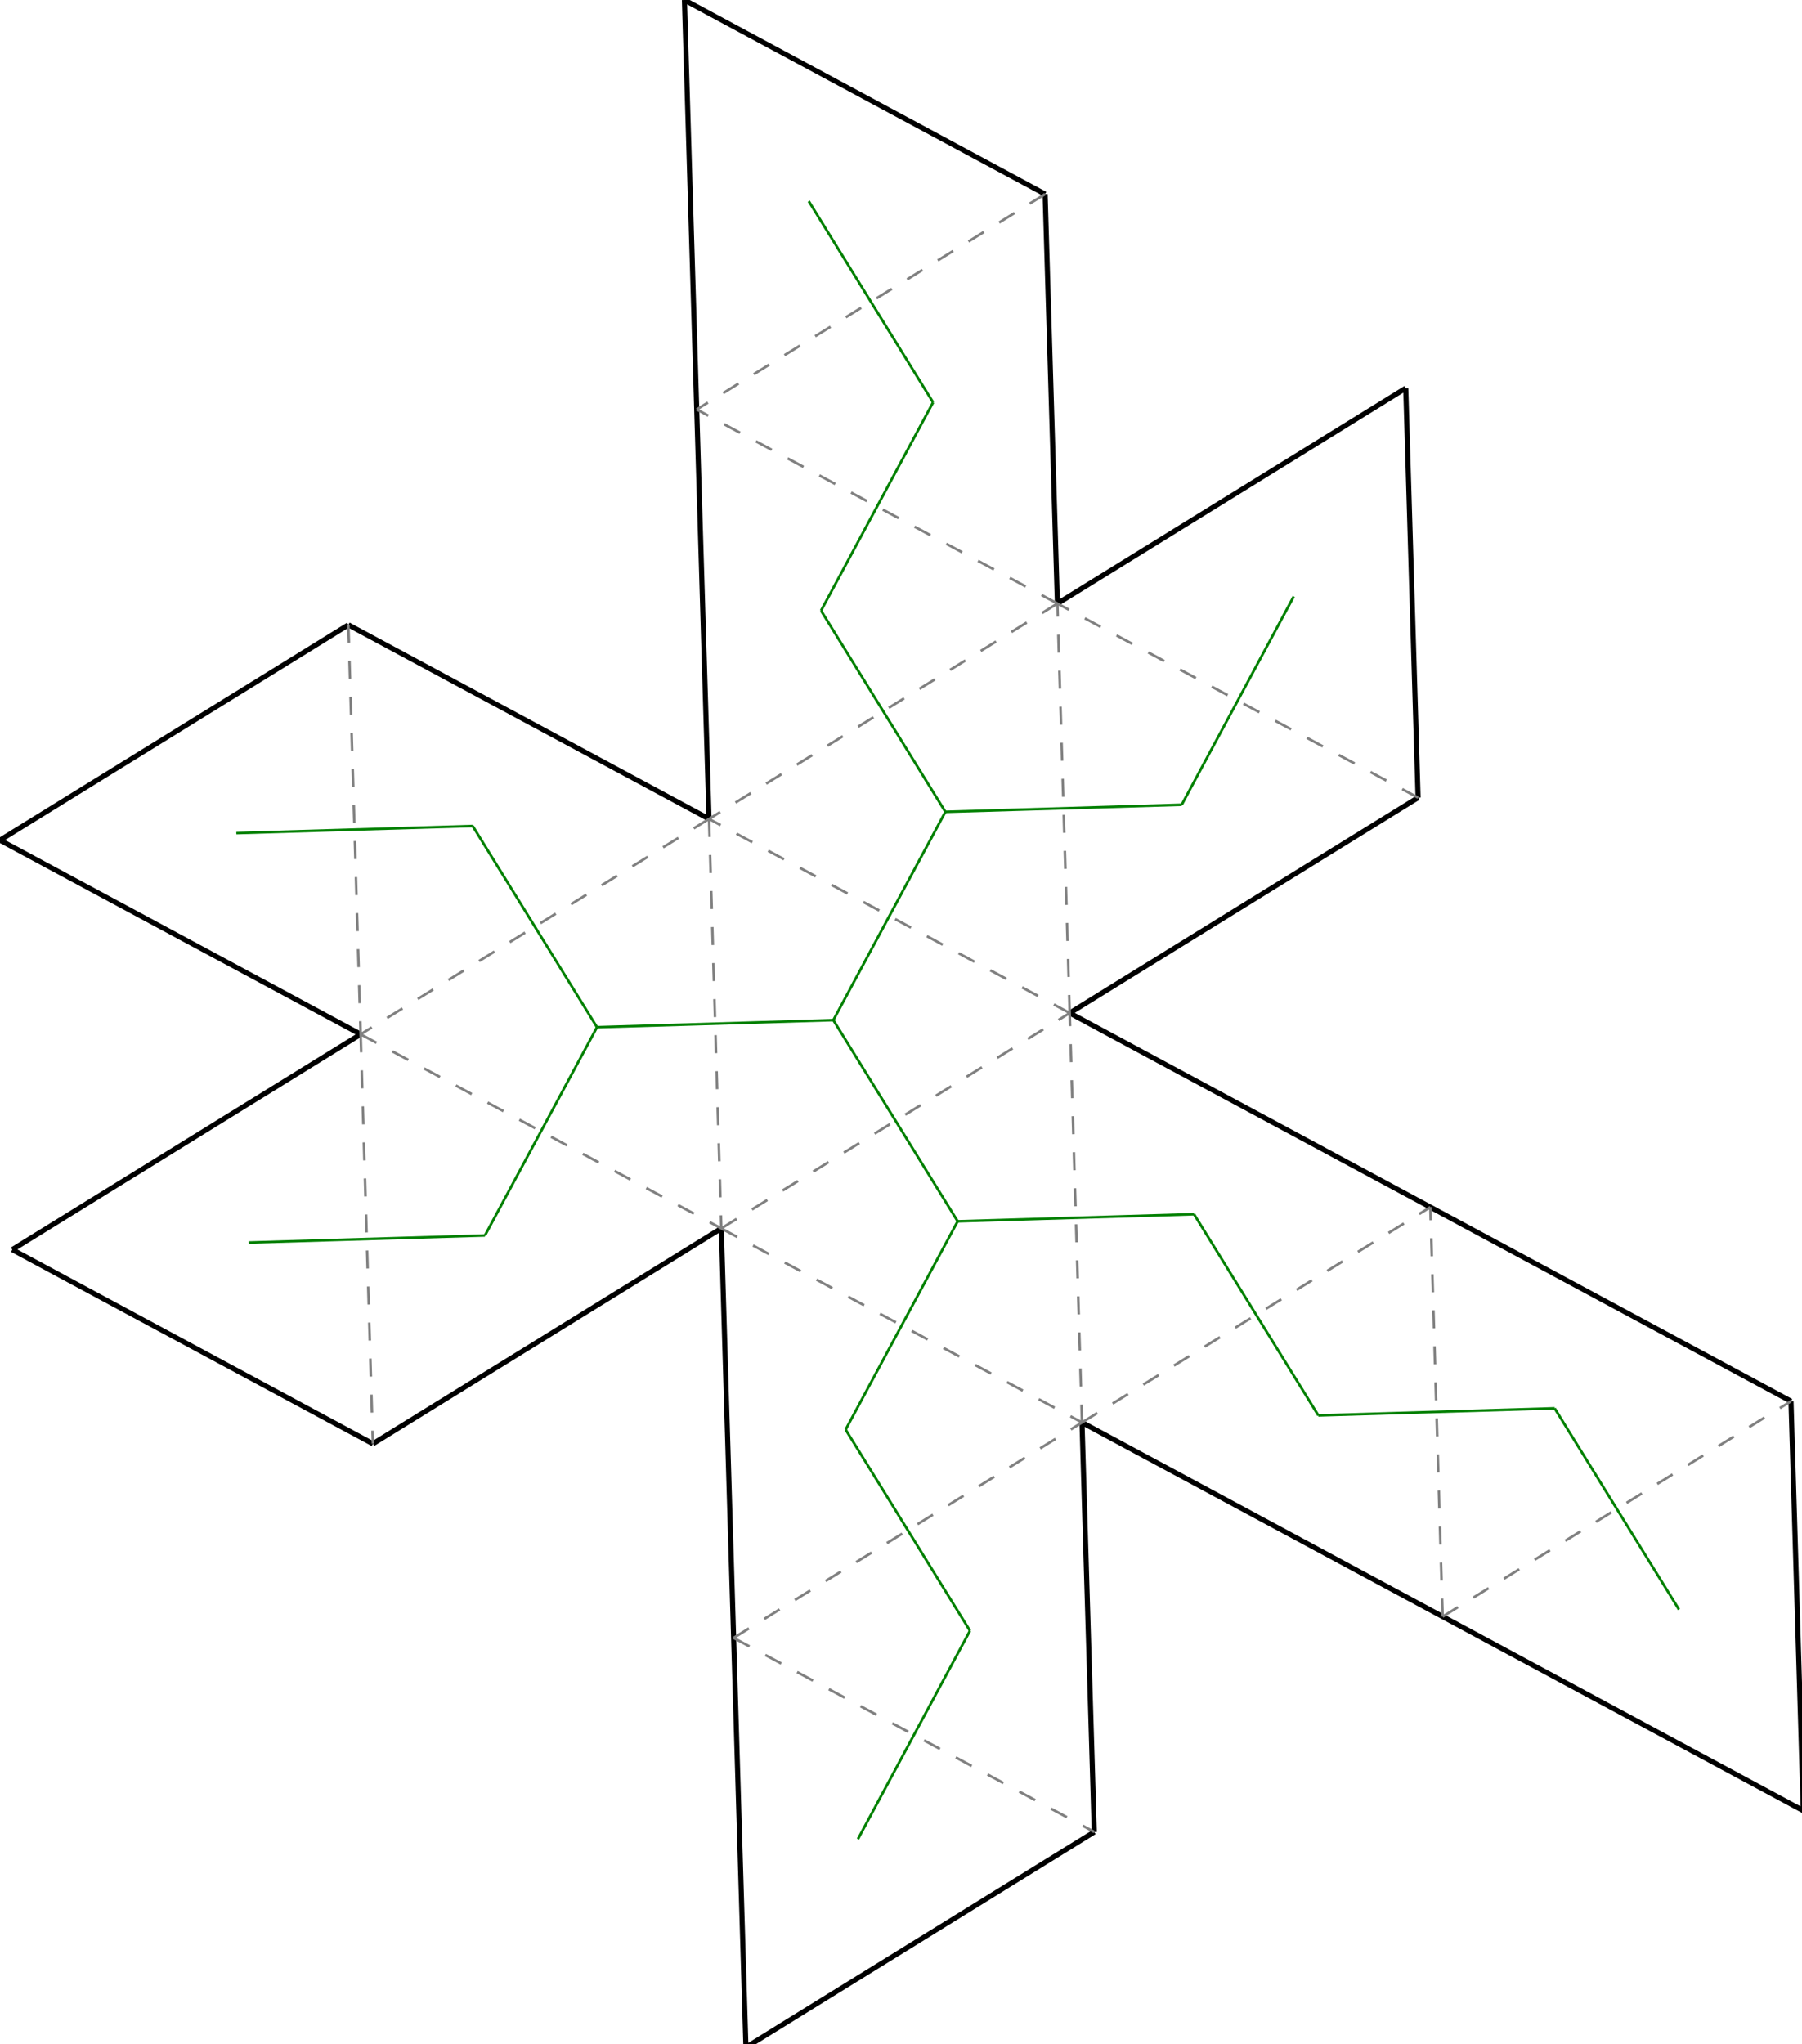 <?xml version="1.0"?>
<svg width="880" height="998" version="1.1" xmlns="http://www.w3.org/2000/svg" >
<defs>
<style type="text/css"><![CDATA[
.m {stroke:rgb(255,0,0);stroke-width:1.248;}
.v {stroke:rgb(0,0,255);stroke-width:1.248;}
.b {stroke:rgb(0,0,0);stroke-width:2.495;fill:white}
.n {stroke:rgb(128,128,128);stroke-width:1.248}
.t {stroke:rgb(0,128,0);stroke-width:1.248;}
.c {stroke:rgb(128,128,128);stroke-width:1.248;stroke-dasharray:8.8, 8.8;}
]]></style>
</defs>
<path fill="none" style="stroke:black;stroke-width:2.495;" d=" M 182.101 704.87 L 352.247 599.734 M 352.247 599.734 L 358.262 799.652 M 522.387 494.574 L 692.507 389.424 M 340.243 199.909 L 346.26 399.817 M 170.133 305.06 L 0 410.2 M 0 410.2 L 176.119 504.959 M 358.262 799.652 L 364.267 999.554 M 364.267 999.554 L 534.386 894.391 M 528.387 694.483 L 704.505 789.254 M 346.26 399.817 L 170.133 305.06 M 5.991 610.094 L 182.101 704.87 M 176.119 504.959 L 5.991 610.094 M 534.386 894.391 L 528.387 694.483 M 698.503 589.337 L 522.387 494.574 M 516.376 294.671 L 510.369 94.763 M 510.369 94.763 L 334.238 0 M 334.238 0 L 340.243 199.909 M 704.505 789.254 L 880.63 884.015 M 880.63 884.015 L 874.626 684.1 M 874.626 684.1 L 698.503 589.337 M 692.507 389.424 L 686.499 189.517 M 686.499 189.517 L 516.376 294.671" />
<path fill="none" class="c" d=" M 346.26 399.817 L 352.247 599.734 M 352.247 599.734 L 522.387 494.574 M 522.387 494.574 L 346.26 399.817 M 176.119 504.959 L 352.247 599.734 M 346.26 399.817 L 176.119 504.959 M 176.119 504.959 L 182.101 704.87 M 352.247 599.734 L 528.387 694.483 M 528.387 694.483 L 522.387 494.574 M 522.387 494.574 L 516.376 294.671 M 516.376 294.671 L 346.26 399.817 M 170.133 305.06 L 176.119 504.959 M 528.387 694.483 L 698.503 589.337 M 358.262 799.652 L 528.387 694.483 M 692.507 389.424 L 516.376 294.671 M 516.376 294.671 L 340.243 199.909 M 704.505 789.254 L 698.503 589.337 M 358.262 799.652 L 534.386 894.391 M 510.369 94.763 L 340.243 199.909 M 704.505 789.254 L 874.626 684.1" />
<line x1="291.542" y1="501.503" x2="406.965" y2="498.041" class="t" />
<line x1="467.674" y1="596.263" x2="406.965" y2="498.041" class="t" />
<line x1="461.674" y1="396.354" x2="406.965" y2="498.041" class="t" />
<line x1="236.822" y1="603.187" x2="291.542" y2="501.503" class="t" />
<line x1="230.837" y1="403.279" x2="291.542" y2="501.503" class="t" />
<line x1="121.403" y1="606.641" x2="236.822" y2="603.187" class="t" />
<line x1="412.965" y1="697.956" x2="467.674" y2="596.263" class="t" />
<line x1="583.092" y1="592.798" x2="467.674" y2="596.263" class="t" />
<line x1="577.09" y1="392.89" x2="461.674" y2="396.354" class="t" />
<line x1="400.96" y1="298.132" x2="461.674" y2="396.354" class="t" />
<line x1="115.417" y1="406.74" x2="230.837" y2="403.279" class="t" />
<line x1="643.798" y1="691.025" x2="583.092" y2="592.798" class="t" />
<line x1="473.678" y1="796.175" x2="412.965" y2="697.956" class="t" />
<line x1="631.794" y1="291.204" x2="577.09" y2="392.89" class="t" />
<line x1="455.663" y1="196.448" x2="400.96" y2="298.132" class="t" />
<line x1="759.211" y1="687.564" x2="643.798" y2="691.025" class="t" />
<line x1="418.972" y1="897.866" x2="473.678" y2="796.175" class="t" />
<line x1="394.95" y1="98.224" x2="455.663" y2="196.448" class="t" />
<line x1="819.92" y1="785.79" x2="759.211" y2="687.564" class="t" />
</svg>
